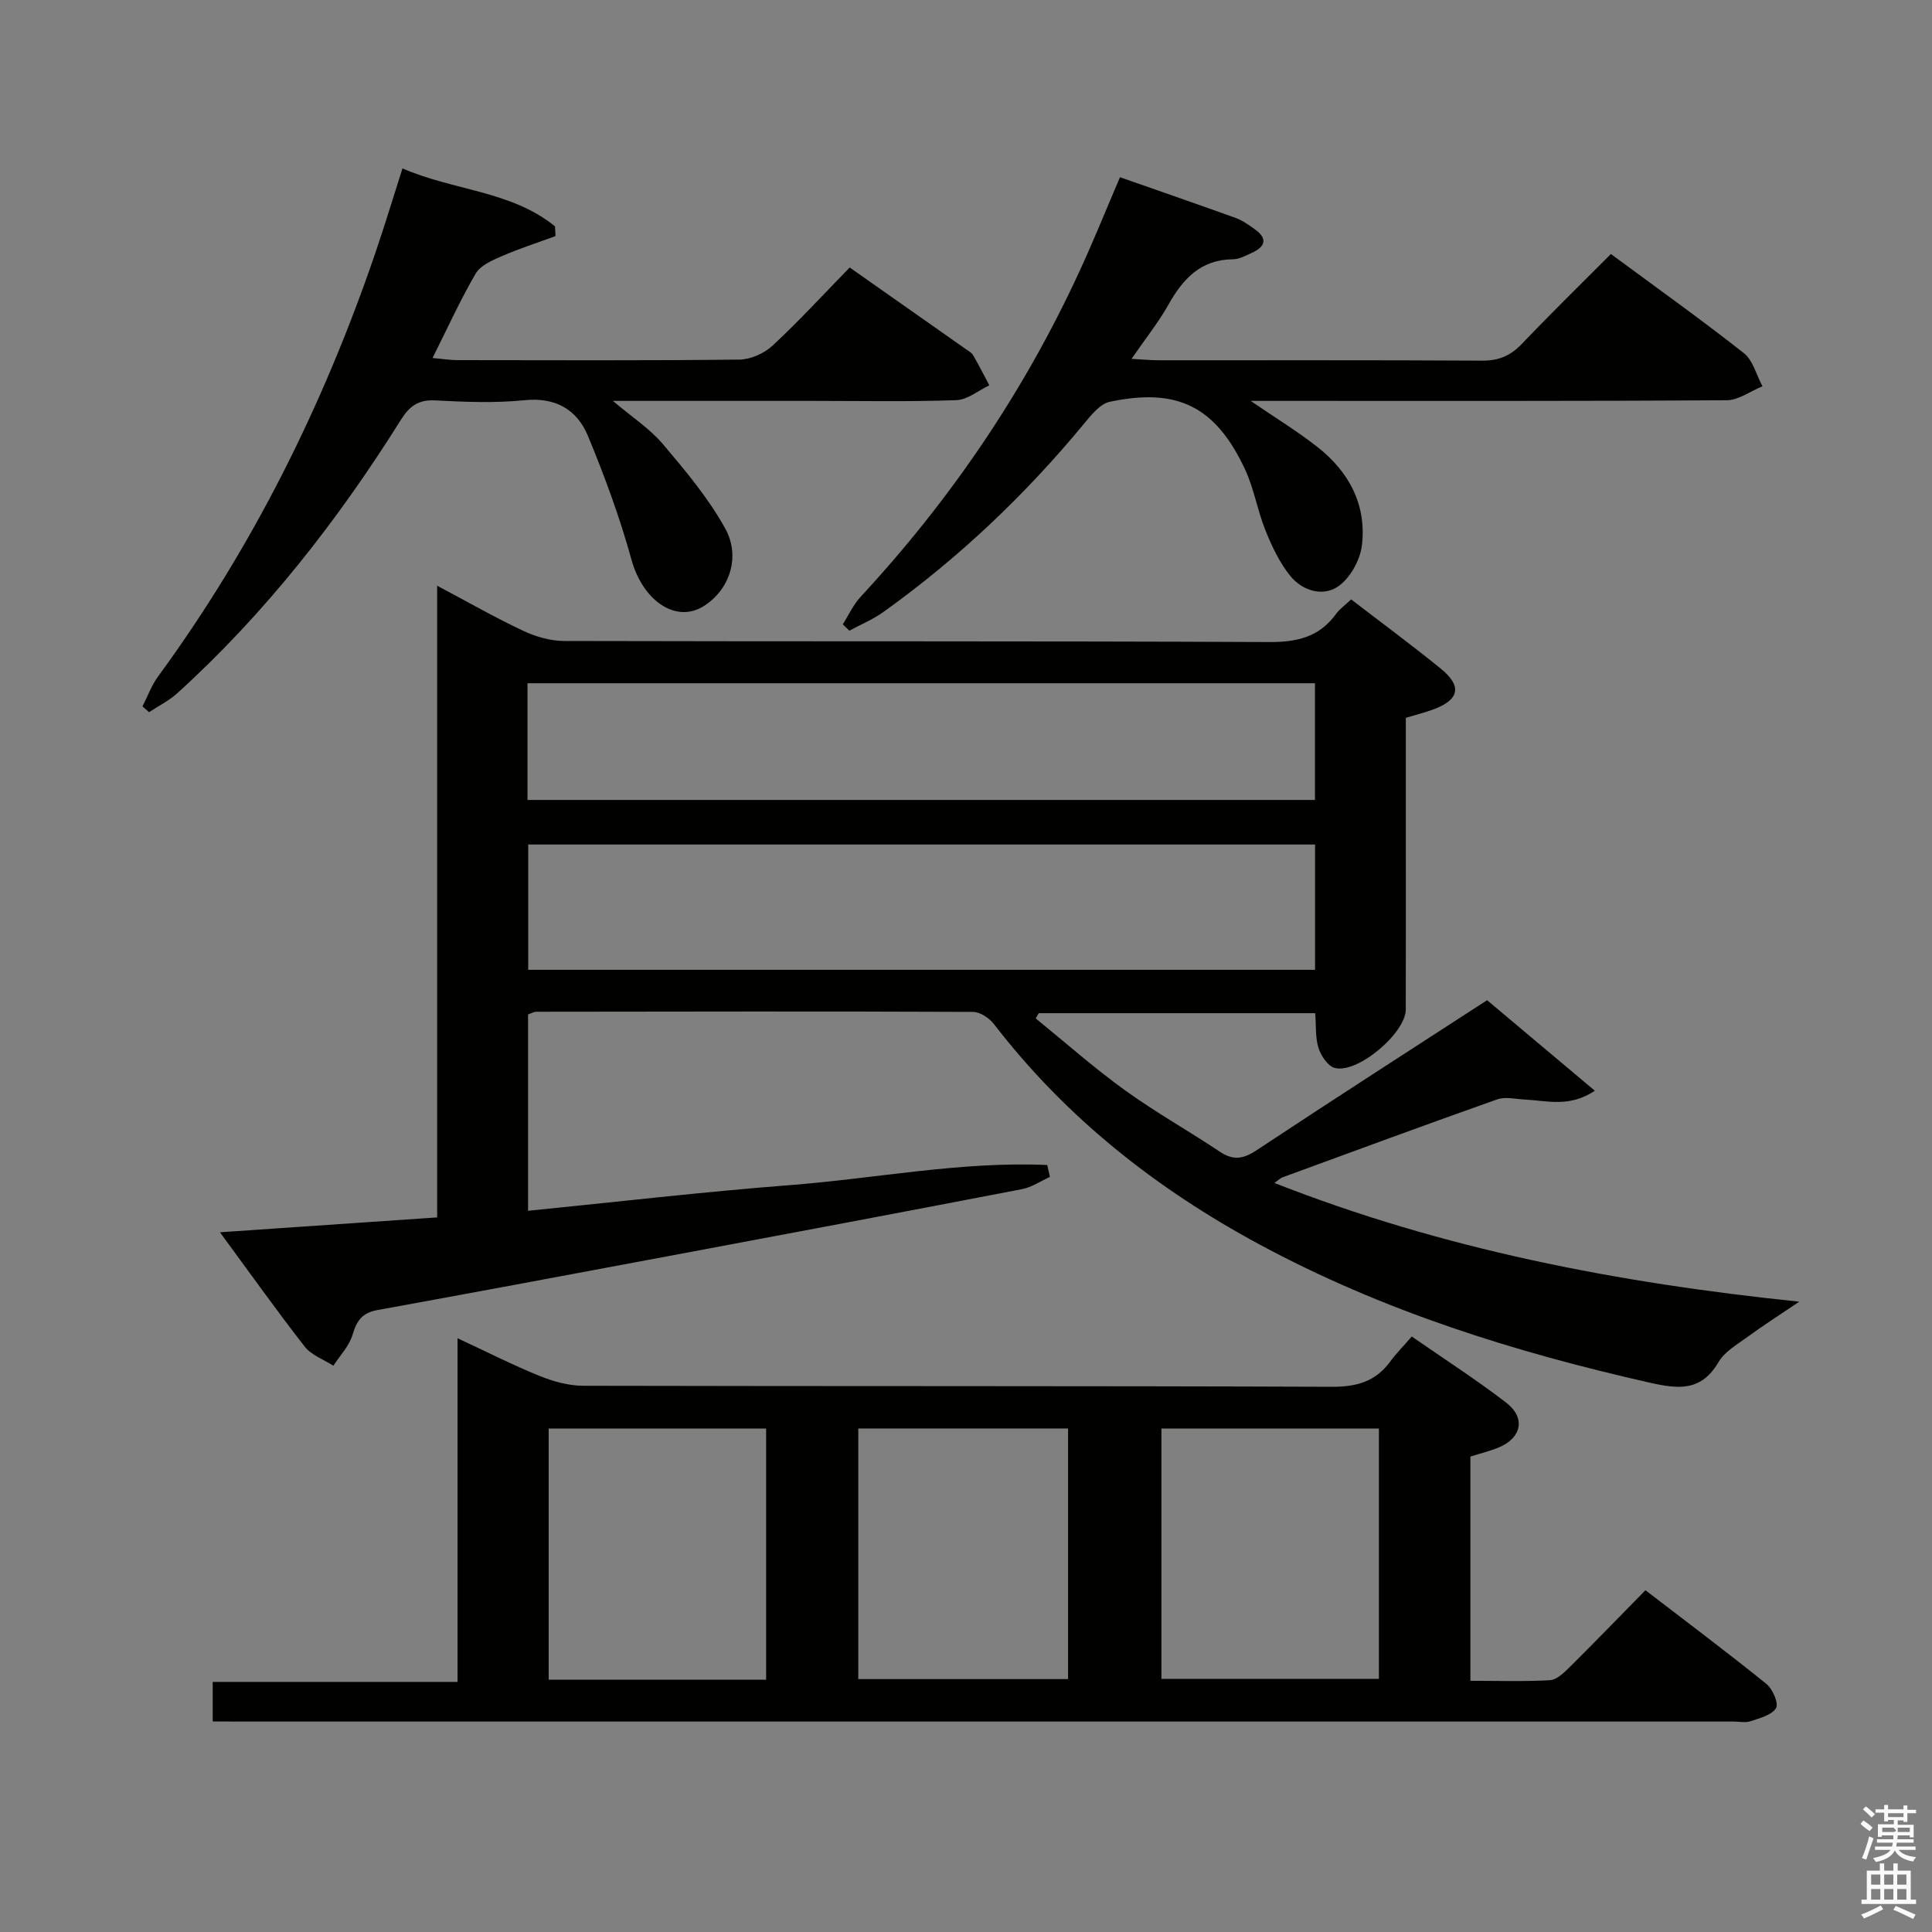 <svg enable-background="new 0 0 400 400" viewBox="0 0 400 400" xmlns="http://www.w3.org/2000/svg"><rect x="0" y="0" width="400" height="400" fill="#808080" stroke="none"/><path d="m385.2 377.6.6-.7c.6.4 1.3.9 1.9 1.5l-.6.7c-.8-.5-1.4-1-1.9-1.5zm.3 7.1c.6-1.4 1.1-2.9 1.5-4.5.3.1.6.3.9.4-.5 1.4-1 2.9-1.5 4.4zm.2-10.1.6-.6c.7.5 1.3 1.1 1.9 1.6l-.7.7c-.6-.6-1.2-1.2-1.8-1.7zm8.4-.8h.8v.9h1.8v.7h-1.8v1.8h-.8v-.3h-1.2v.9h3.3v2.6h-.8v-.4h-2.5c0 .3 0 .6-.1.8h3.4v.7h-3.5c0 .3-.1.6-.1.8h4v.7h-3.5c.7.9 1.9 1.3 3.6 1.5-.2.2-.4.5-.6.9-1.9-.3-3.2-1.1-3.8-2.3-.5 1.1-1.8 2-3.9 2.4-.2-.3-.4-.5-.6-.8 1.9-.4 3.1-.9 3.6-1.7h-3.2v-.7h3.5c.1-.2.1-.5.2-.8h-3.3v-.7h3.4c0-.2 0-.5 0-.8h-2.4v.3h-.8v-2.6h3.3v-.9h-1.2v.3h-.8v-1.8h-1.8v-.7h1.8v-.9h.8v.9h3.2zm-4.4 5.5h2.4c1-.3 0-.6 0-.9h-2.4zm1.2-3.1h3.2v-.8h-3.2zm4.4 2.2h-2.4v.9h2.5v-.9z" fill="#fafafb"/><path d="m389.2 385.8h.9v1.5h1.9v-1.5h.9v1.5h2.7v6h1.1v.9h-11.3v-.9h1.1v-6h2.7zm.2 8.7.5.8c-1.2.6-2.5 1.3-4 1.9-.2-.3-.3-.6-.6-.8 1.6-.6 3-1.3 4.1-1.9zm-2-4.3h1.9v-2.1h-1.9zm0 3.1h1.9v-2.2h-1.9zm2.7-3.1h1.9v-2.1h-1.9zm0 3.1h1.9v-2.2h-1.9zm2.4 1.3c1.4.6 2.7 1.2 4.1 1.8l-.5.9c-1.5-.7-2.8-1.4-4.1-1.9zm2.2-6.5h-1.9v2.1h1.9zm-1.9 5.2h1.9v-2.2h-1.9z" fill="#fafafb"/><g fill="#010100"><path d="m109.33 210.02v40.66c18.25-1.82 36.19-3.92 54.19-5.31 17.76-1.37 35.43-4.96 53.3-4.17.19.82.38 1.65.56 2.47-1.92.86-3.77 2.14-5.78 2.53-24.43 4.71-48.89 9.31-73.35 13.89-20.06 3.76-40.11 7.51-60.19 11.16-3.05.56-4.22 2.2-5.06 5.07-.68 2.34-2.6 4.31-3.98 6.44-2.01-1.3-4.55-2.18-5.94-3.97-5.83-7.47-11.32-15.2-17.54-23.66 15.3-1.05 29.89-2.05 44.97-3.08 0-43.51 0-86.59 0-130.78 6.49 3.44 12.05 6.63 17.83 9.34 2.6 1.22 5.65 2.1 8.49 2.1 48.65.13 97.31-.01 145.96.22 5.78.03 10.35-1.05 13.81-5.8.77-1.06 1.9-1.85 3.14-3.03 6.22 4.78 12.5 9.41 18.55 14.33 4.5 3.66 3.86 6.48-1.62 8.48-1.7.62-3.46 1.06-5.61 1.71v22.4c0 12.66.02 25.33-.01 37.99-.01 4.86-9.96 13.32-14.69 12.1-1.42-.36-2.85-2.5-3.37-4.11-.69-2.14-.48-4.56-.69-7.23-19.21 0-38.22 0-57.24 0-.21.36-.42.72-.63 1.08 6.12 4.97 12.05 10.23 18.43 14.84 6.33 4.57 13.18 8.41 19.68 12.75 2.78 1.86 4.85 1.54 7.61-.29 16.49-10.91 33.13-21.6 47.74-31.07 7.64 6.42 14.7 12.36 22.31 18.75-5.33 3.52-9.92 2.04-14.38 1.83-1.95-.09-4.11-.66-5.83-.05-14.88 5.26-29.68 10.73-44.5 16.16-.4.15-.72.5-1.63 1.15 34.88 13.7 70.81 20.66 108.66 24.58-4.28 2.89-7.57 4.99-10.71 7.29-2.14 1.56-4.72 3.03-5.99 5.19-3.55 6.05-8.13 5.66-14.15 4.31-28.16-6.35-55.47-14.91-80.98-28.68-21.35-11.52-40.02-26.24-54.9-45.58-.97-1.26-2.88-2.53-4.36-2.53-30.16-.13-60.32-.07-90.47-.03-.46.03-.92.32-1.63.55zm162.94-35.17c-54.56 0-108.74 0-162.91 0v25.94h162.91c0-8.58 0-17.02 0-25.94zm-163.06-9.23h163.04c0-8.31 0-16.23 0-24.16-54.53 0-108.71 0-163.04 0z"/><path d="m44.04 356.41c0-3 0-5.3 0-8.19h50.69c0-23.81 0-47.03 0-71.15 6.19 2.88 11.49 5.58 16.98 7.8 2.84 1.15 6.01 2.03 9.04 2.04 51.65.12 103.31.01 154.96.21 5.11.02 9.02-1.04 12.06-5.15 1.28-1.74 2.81-3.29 4.52-5.26 6.86 4.76 13.42 8.97 19.57 13.71 4.05 3.12 3.17 7.28-1.52 9.24-1.83.76-3.77 1.23-5.91 1.91v46.42c5.59 0 11.03.18 16.45-.12 1.38-.08 2.86-1.48 3.98-2.59 5.2-5.15 10.29-10.42 15.81-16.04 8.58 6.59 16.94 12.85 25.06 19.41 1.29 1.04 2.56 4.05 1.98 5-.9 1.45-3.36 2.06-5.27 2.71-1.05.36-2.31.07-3.48.07-102.81 0-205.62 0-308.43 0-1.97-.02-3.95-.02-6.49-.02zm114.58-8.64c0-17.68 0-34.76 0-52-15.22 0-30.12 0-45.02 0v52zm81.84-52.01v51.83h45.03c0-17.49 0-34.56 0-51.83-15.25 0-30.15 0-45.03 0zm-62.76 51.88h43.43c0-17.54 0-34.72 0-51.89-14.69 0-28.92 0-43.43 0z"/><path d="m175.92 55.38c8.53 5.99 16.29 11.44 24.03 16.89.54.38 1.21.74 1.52 1.27 1.19 2.04 2.25 4.15 3.36 6.24-2.28 1.07-4.52 2.99-6.84 3.07-9.96.35-19.97.15-29.96.15-13.3 0-26.6 0-41.14 0 4.04 3.42 7.66 5.77 10.34 8.93 4.68 5.53 9.43 11.18 12.91 17.47 3.34 6.04.75 12.93-4.56 16.16-5.81 3.53-12.55-1.37-14.83-9.65-2.4-8.72-5.55-17.27-9.01-25.63-2.27-5.47-6.68-8.08-13.16-7.42-6.1.62-12.32.36-18.47.04-3.48-.18-5.32 1.17-7.09 3.99-13.05 20.82-28.06 40.06-46.31 56.63-1.72 1.56-3.89 2.63-5.85 3.93-.45-.4-.91-.8-1.36-1.2 1.06-2.06 1.86-4.32 3.21-6.17 19.61-26.77 34.18-56.12 44.91-87.44 1.98-5.79 3.75-11.65 5.71-17.78 10.51 4.61 22.53 4.62 31.58 12.01.03.67.07 1.34.1 2.01-3.74 1.38-7.55 2.6-11.2 4.19-1.96.85-4.35 1.9-5.33 3.57-3.16 5.42-5.76 11.16-8.93 17.48 2.24.2 3.66.44 5.07.44 19.49.02 38.98.11 58.46-.11 2.33-.03 5.14-1.28 6.87-2.89 5.46-5.07 10.52-10.59 15.97-16.18z"/><path d="m231.88 36.69c8.35 2.93 16.18 5.63 23.97 8.44 1.38.5 2.64 1.41 3.86 2.27 2.9 2.04 2.23 3.74-.67 5.02-1.21.54-2.5 1.25-3.76 1.26-6.67.06-10.34 4.02-13.35 9.37-2.08 3.7-4.78 7.06-7.66 11.25 2.43.13 4.02.29 5.62.29 22.33.02 44.66-.06 66.98.08 3.48.02 5.91-1.05 8.27-3.53 5.95-6.25 12.14-12.28 18.38-18.55 9.43 6.96 18.64 13.52 27.51 20.51 1.91 1.5 2.61 4.54 3.87 6.87-2.48 1.01-4.95 2.89-7.43 2.9-30.83.2-61.65.13-92.48.13-1.8 0-3.59 0-6.06 0 5.05 3.46 9.67 6.27 13.89 9.59 6.54 5.15 10.19 12.06 9.13 20.44-.39 3.03-2.47 6.72-4.93 8.4-3.17 2.17-7.41.87-9.88-2.19-2.21-2.74-3.8-6.1-5.13-9.4-1.67-4.13-2.37-8.67-4.25-12.69-6.08-12.98-13.97-16.94-28.01-13.96-2.05.44-3.9 2.83-5.42 4.66-12.16 14.71-25.9 27.73-41.41 38.84-2.17 1.56-4.71 2.6-7.07 3.89-.45-.44-.9-.88-1.36-1.32 1.22-1.92 2.19-4.08 3.71-5.72 18.59-20.05 33.78-42.39 45.23-67.23 2.92-6.3 5.51-12.75 8.45-19.62z"/></g></svg>
